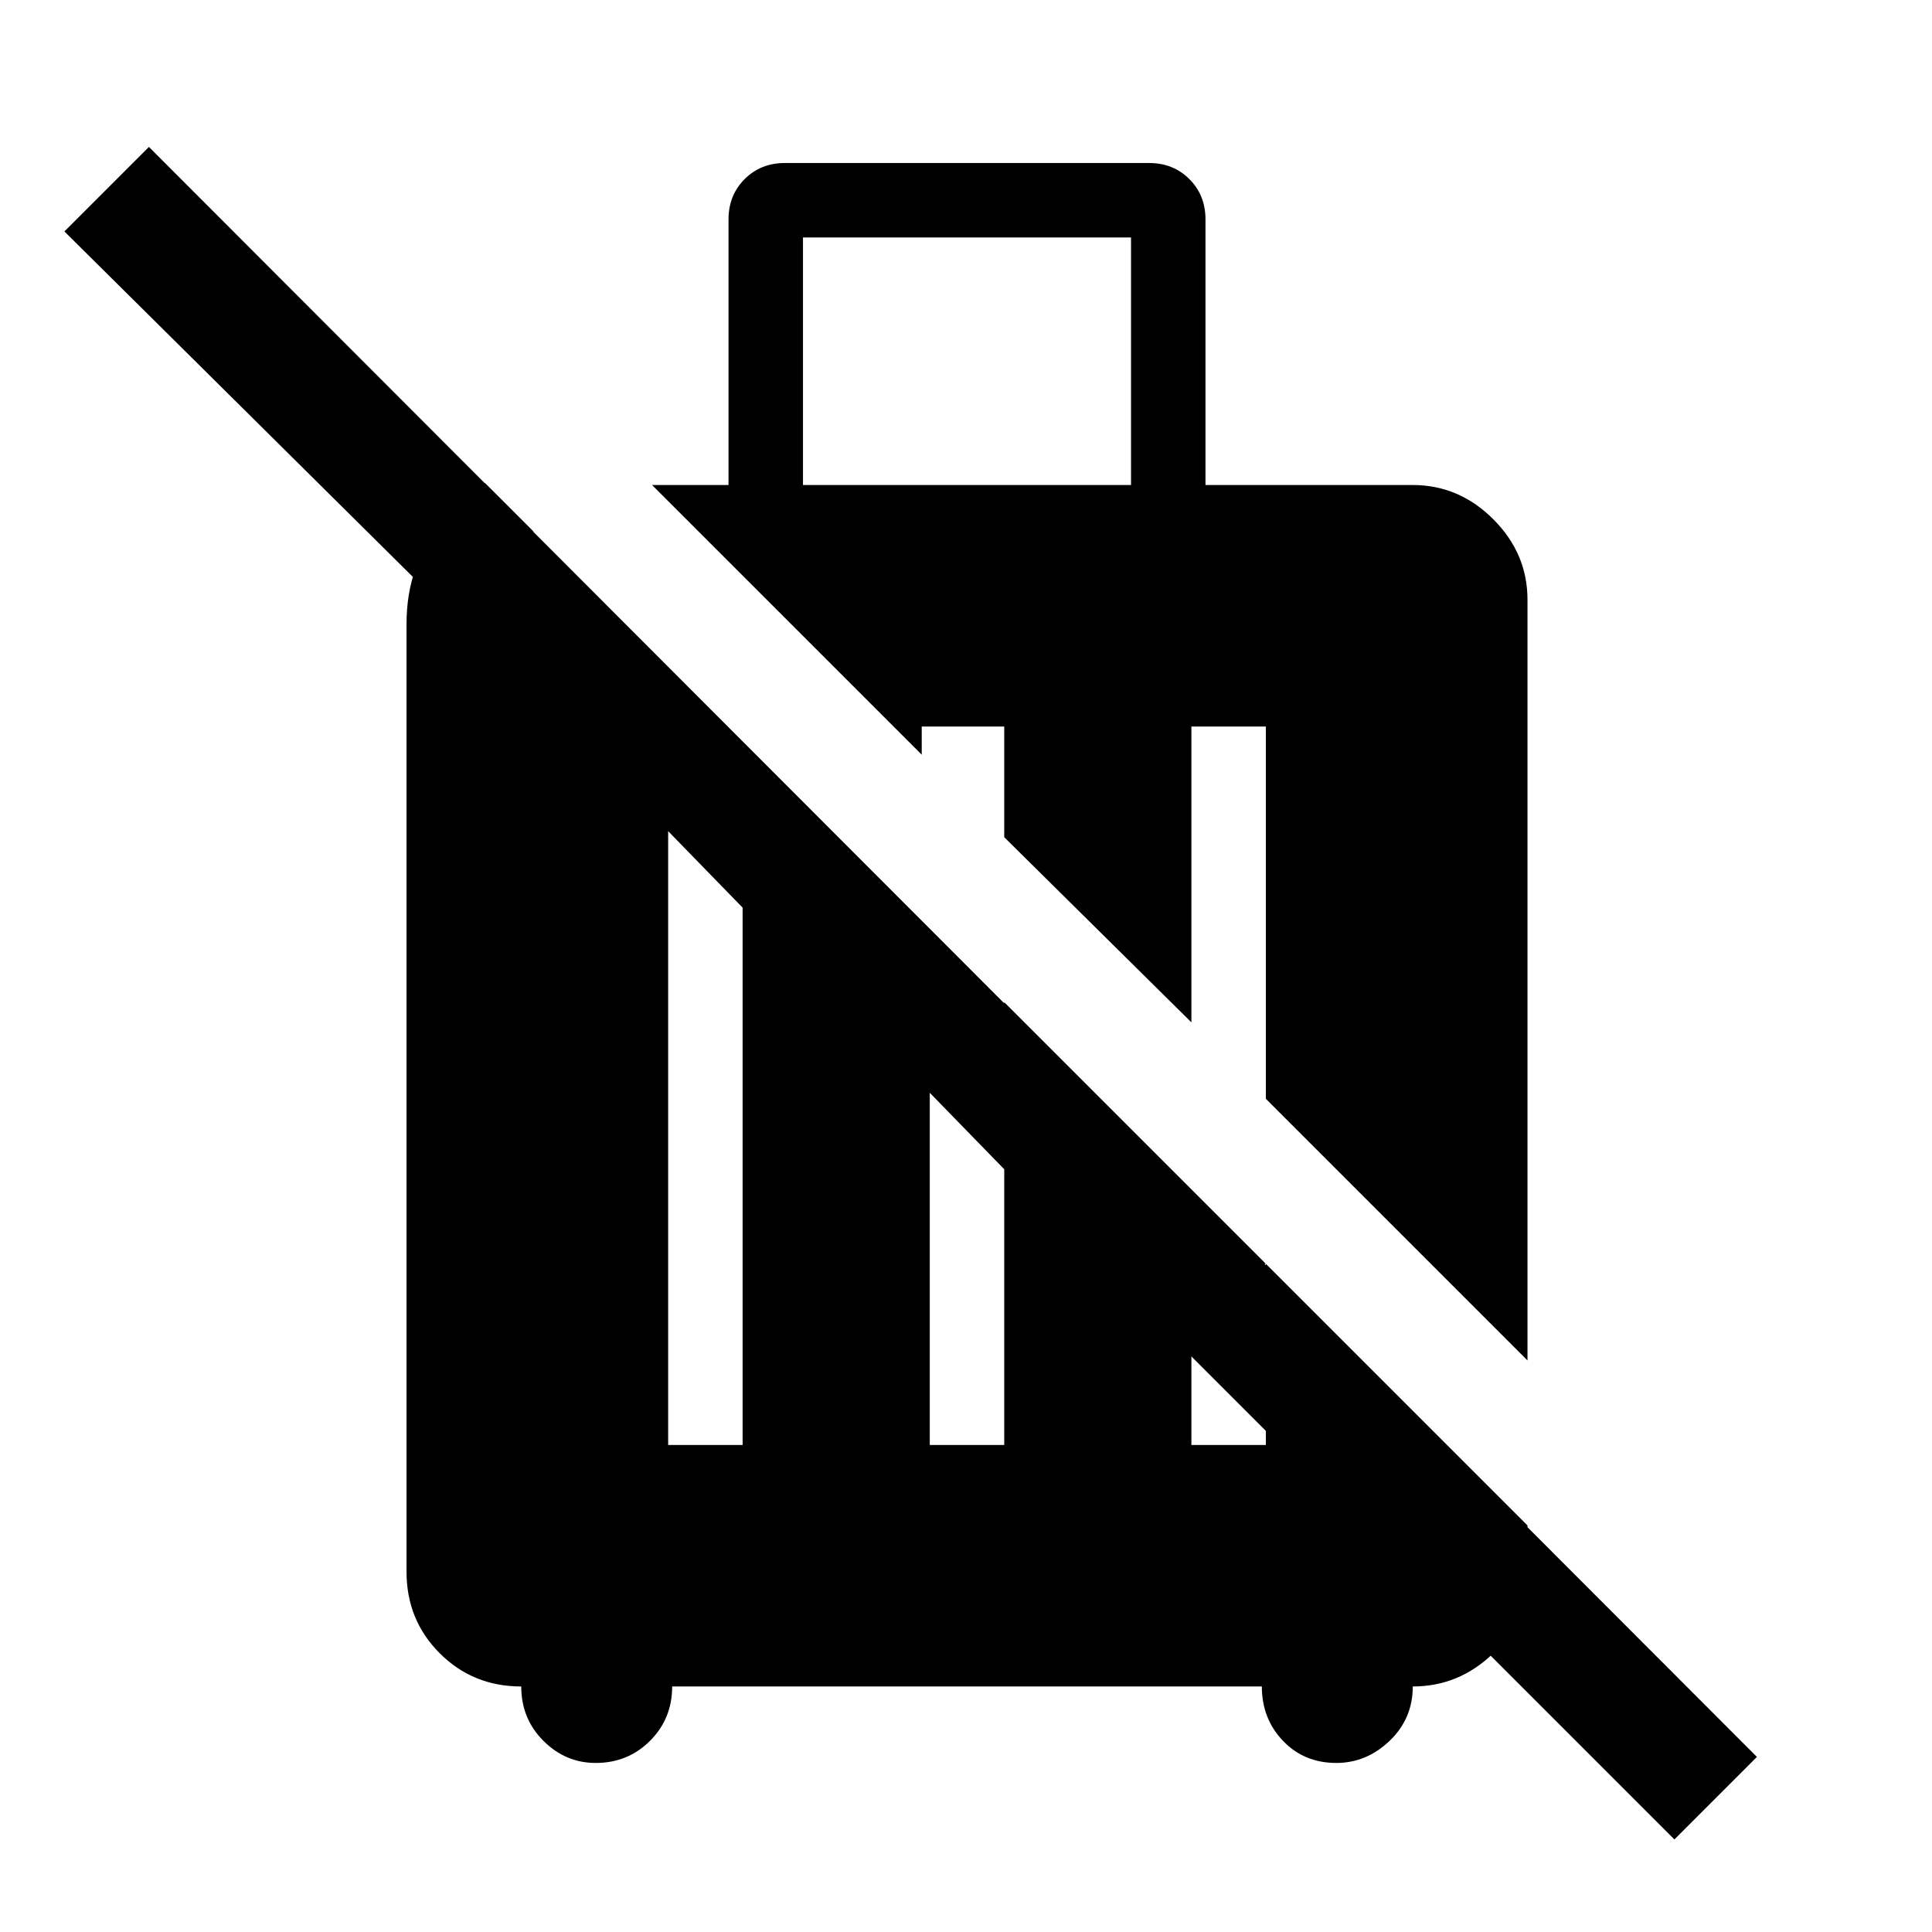 <svg xmlns="http://www.w3.org/2000/svg" height="48" width="48"><path d="M41.6 45.7 24.95 29.05V24.9l13 13v1.15q0 1.2-.85 2.025t-2 .825q0 .8-.575 1.35t-1.325.55q-.8 0-1.325-.55-.525-.55-.525-1.35H16.7q0 .8-.55 1.35t-1.35.55q-.75 0-1.3-.55t-.55-1.35q-1.2 0-2.025-.825T10.1 39.05V15.5q0-1.45.85-2.475Q11.8 12 12.05 12l1.2 1.2v4.1L1.6 5.75l2.1-2.1 39.95 40ZM24.95 29.05l-1.85-1.9v8.75h1.85Zm-6.5-6.5-1.85-1.9V35.9h1.85Zm1.5-10.5h8.15V5.9h-8.15Zm18 21.75-6.5-6.5v-9.25H29.6v7.35l-4.65-4.6v-2.75H22.9v.7l-6.7-6.7h1.9v-6.6q0-.6.4-1t1-.4h9.05q.6 0 1 .4t.4 1v6.6h5.15q1.15 0 2 .85.85.85.85 2Zm-8.35-2.4v4.5h1.85v-4.5Z"/></svg>